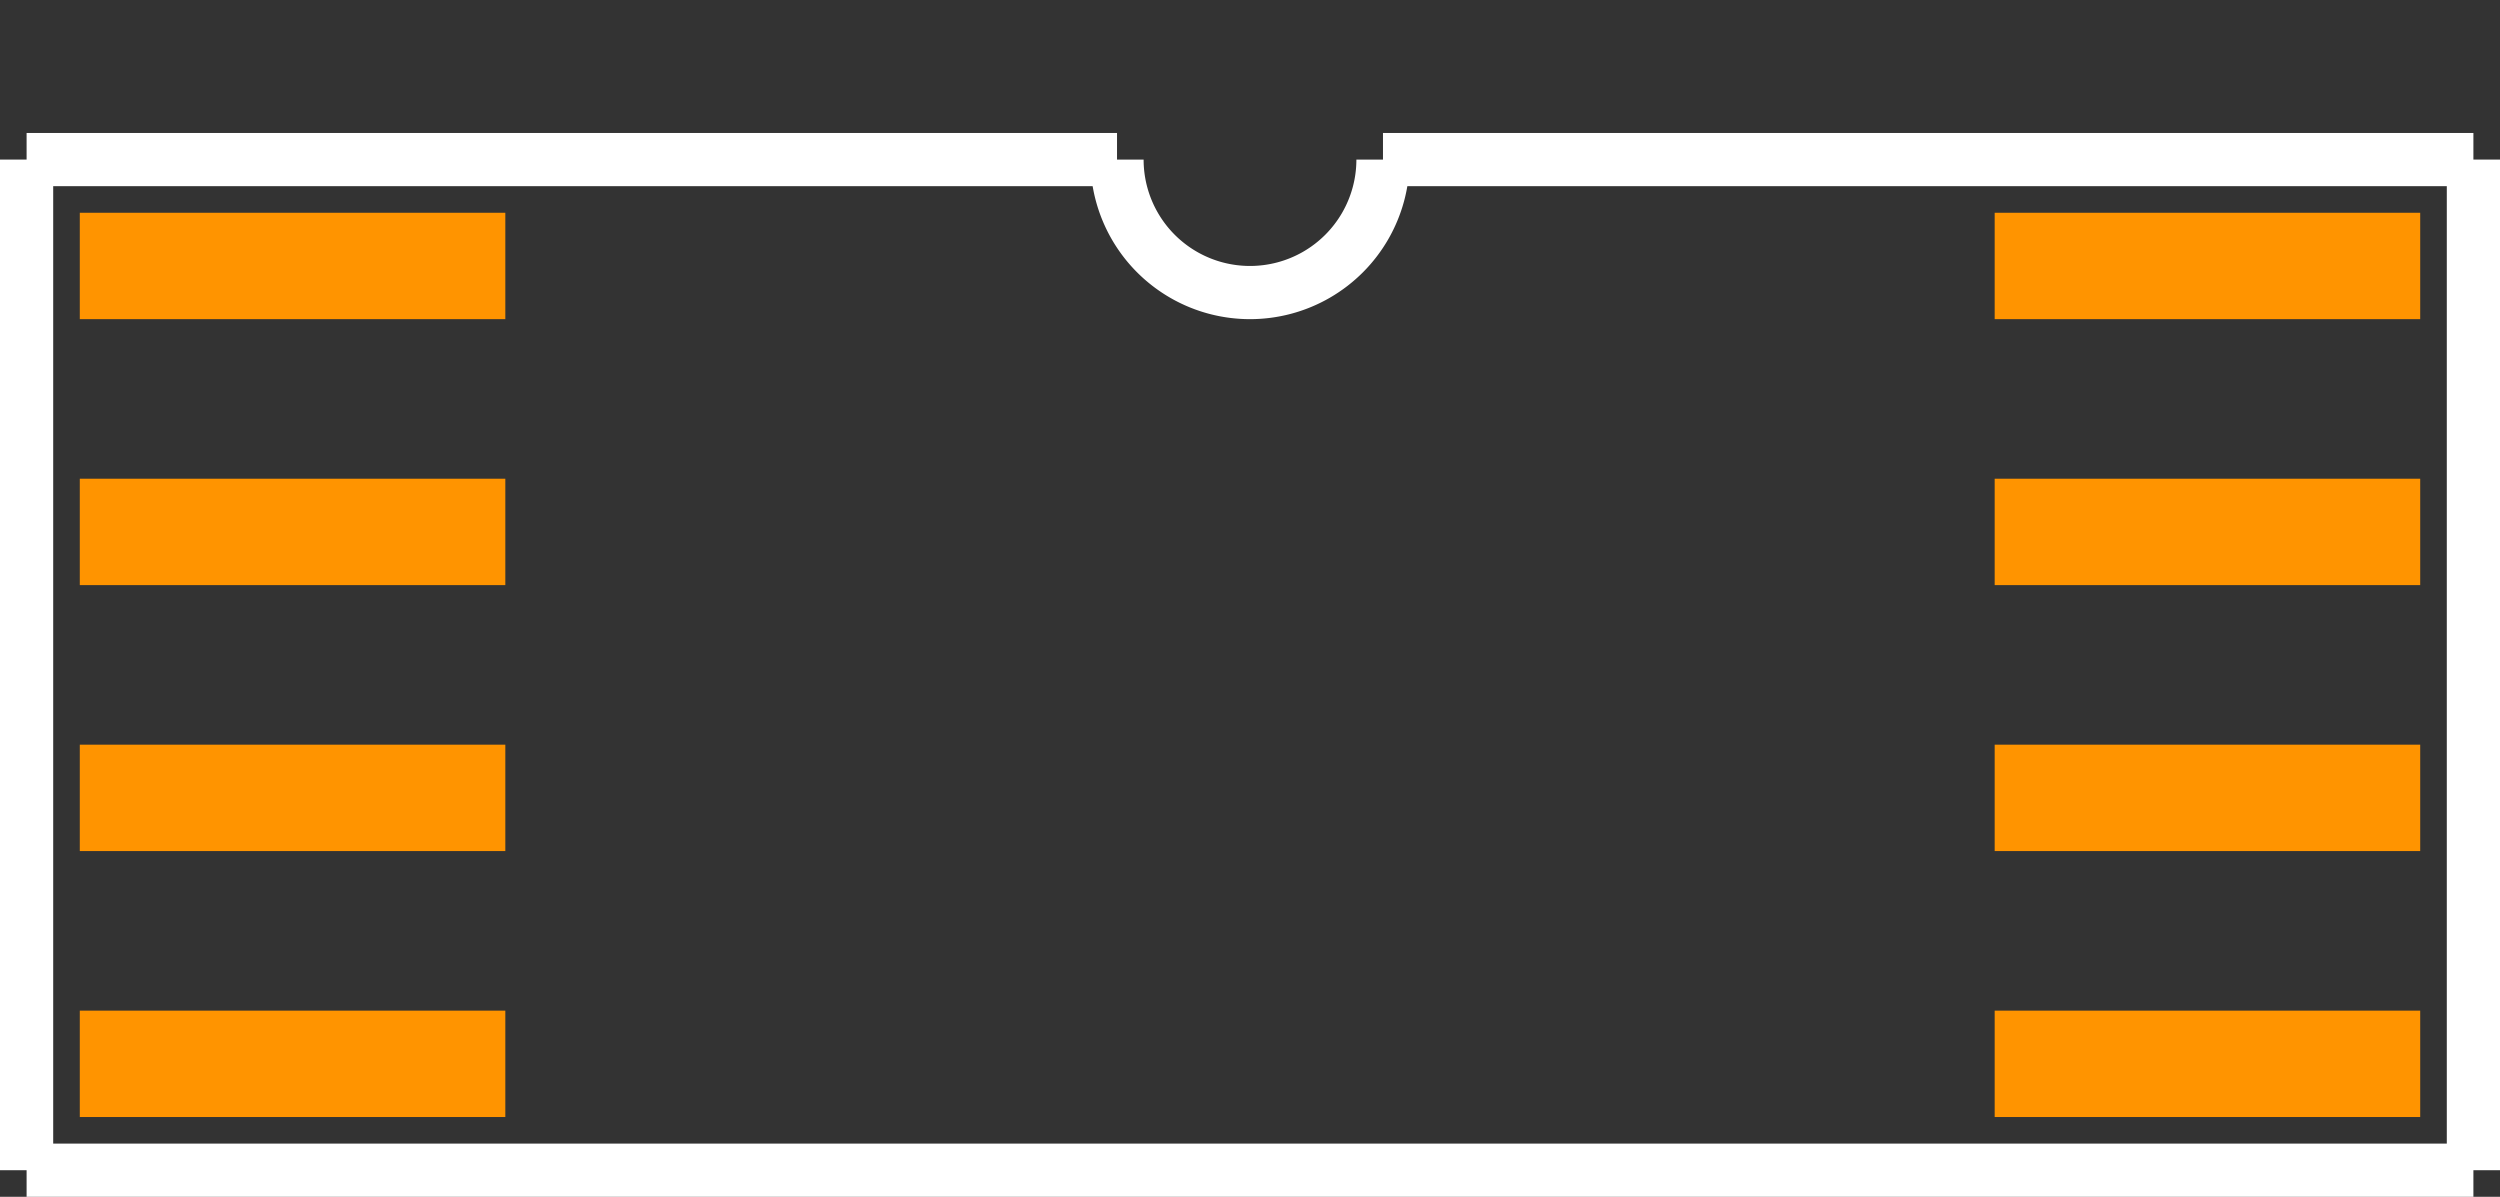 <?xml version="1.0" encoding="UTF-8" standalone="no"?> <svg xmlns:svg="http://www.w3.org/2000/svg" xmlns="http://www.w3.org/2000/svg" version="1.2" baseProfile="tiny" x="0in" y="0in" width="0.47in" height="0.225in" viewBox="0 0 47000 22500" ><rect x="0" y="0" width="47000" height="22500" fill="#333333" stroke="none"/><title>SO8W.fp</title><desc>Geda footprint file 'SO8W.fp' converted by Fritzing</desc><g id="copper1">
 <line fill="none" connectorname="1" stroke="#ff9400" stroke-linejoin="miter" stroke-linecap="square" id="connector0pin" y1="5000" x1="2500" y2="5000" stroke-width="2000" x2="8500"/>
 <line fill="none" connectorname="2" stroke="#ff9400" stroke-linejoin="miter" stroke-linecap="square" id="connector1pin" y1="10000" x1="2500" y2="10000" stroke-width="2000" x2="8500"/>
 <line fill="none" connectorname="3" stroke="#ff9400" stroke-linejoin="miter" stroke-linecap="square" id="connector2pin" y1="15000" x1="2500" y2="15000" stroke-width="2000" x2="8500"/>
 <line fill="none" connectorname="4" stroke="#ff9400" stroke-linejoin="miter" stroke-linecap="square" id="connector3pin" y1="20000" x1="2500" y2="20000" stroke-width="2000" x2="8500"/>
 <line fill="none" connectorname="5" stroke="#ff9400" stroke-linejoin="miter" stroke-linecap="square" id="connector4pin" y1="20000" x1="44500" y2="20000" stroke-width="2000" x2="38500"/>
 <line fill="none" connectorname="6" stroke="#ff9400" stroke-linejoin="miter" stroke-linecap="square" id="connector5pin" y1="15000" x1="44500" y2="15000" stroke-width="2000" x2="38500"/>
 <line fill="none" connectorname="7" stroke="#ff9400" stroke-linejoin="miter" stroke-linecap="square" id="connector6pin" y1="10000" x1="44500" y2="10000" stroke-width="2000" x2="38500"/>
 <line fill="none" connectorname="8" stroke="#ff9400" stroke-linejoin="miter" stroke-linecap="square" id="connector7pin" y1="5000" x1="44500" y2="5000" stroke-width="2000" x2="38500"/>
</g>
<g id="silkscreen">
 <line fill="none" stroke="white" y1="3000" x1="500" y2="22000" stroke-width="1000" x2="500"/>
 <line fill="none" stroke="white" y1="22000" x1="500" y2="22000" stroke-width="1000" x2="46500"/>
 <line fill="none" stroke="white" y1="22000" x1="46500" y2="3000" stroke-width="1000" x2="46500"/>
 <line fill="none" stroke="white" y1="3000" x1="500" y2="3000" stroke-width="1000" x2="21000"/>
 <line fill="none" stroke="white" y1="3000" x1="46500" y2="3000" stroke-width="1000" x2="26000"/>
 <path fill="none" stroke="white" stroke-width="1000" d="M21000,3000a2500,2500,0,1,0,5000,0"/>
</g>
</svg>